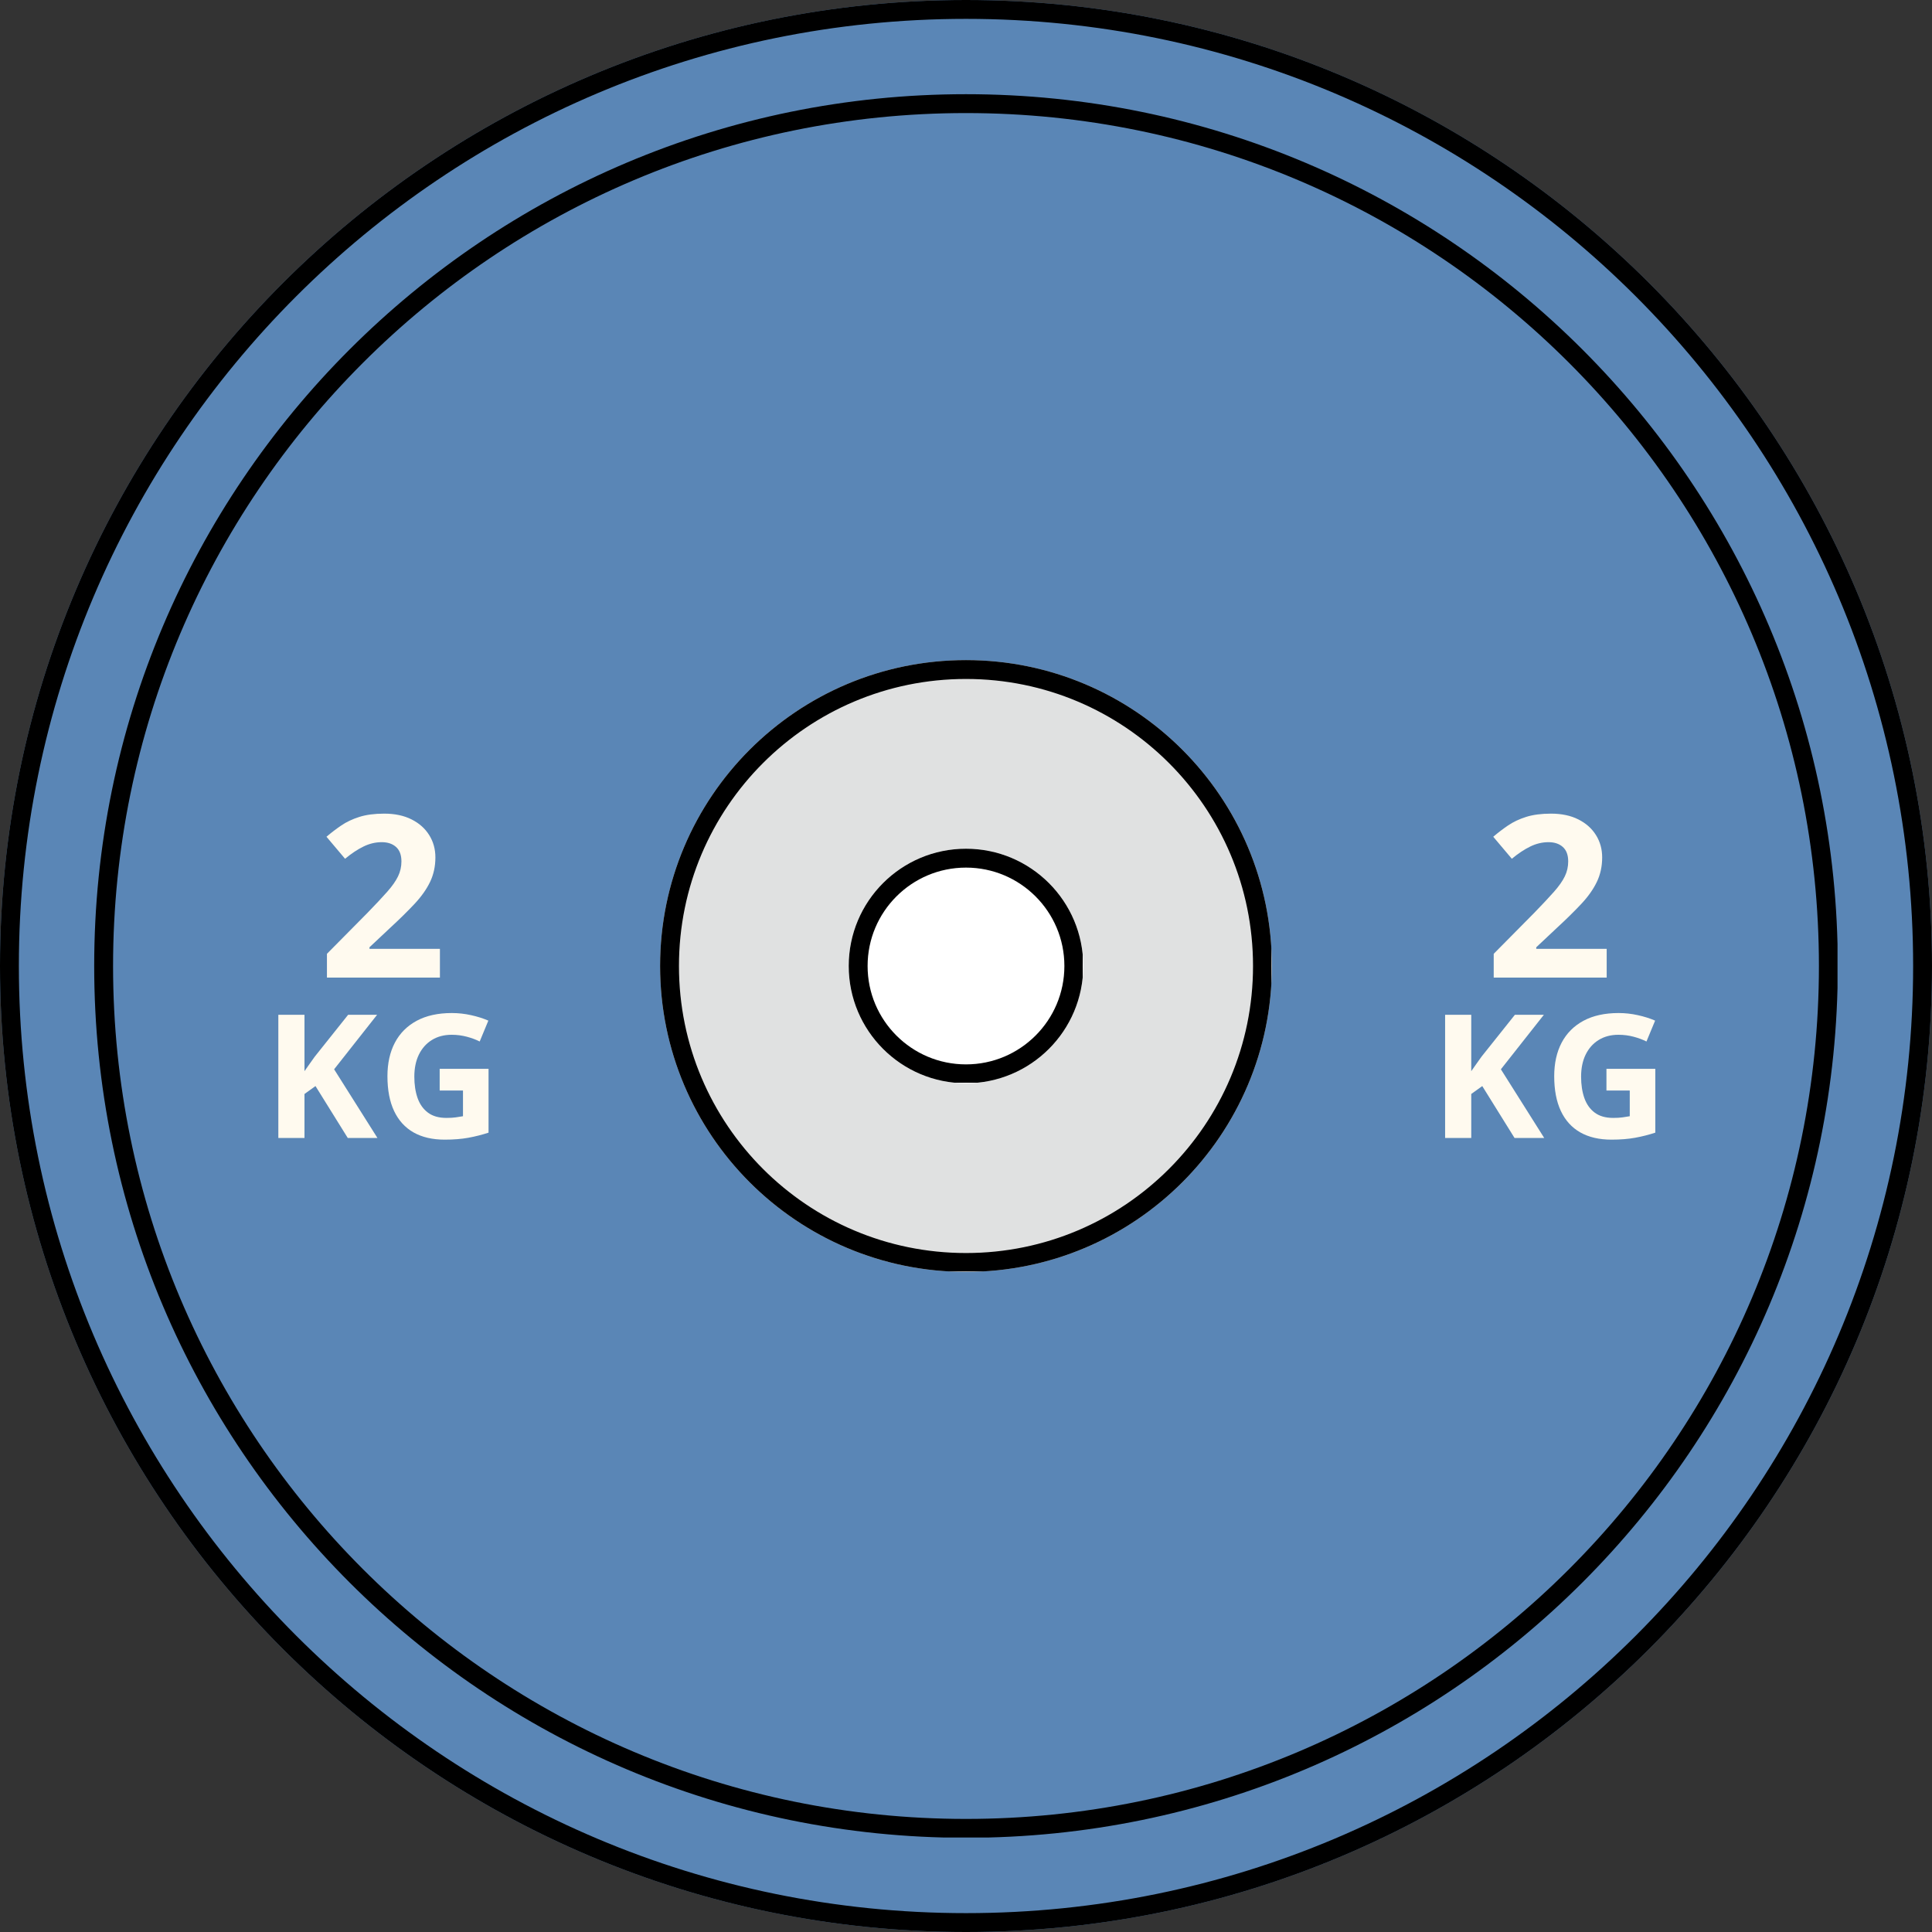 <svg xmlns="http://www.w3.org/2000/svg" xmlns:xlink="http://www.w3.org/1999/xlink" width="1024" zoomAndPan="magnify" viewBox="0 0 768 768" height="1024" preserveAspectRatio="xMidYMid meet" version="1.0"><rect x="0" y="0" width="768" height="768" fill="#333333" stroke="none"/><defs><g/><clipPath id="6d4c62322d"><path d="M 384 0 C 171.922 0 0 171.922 0 384 C 0 596.078 171.922 768 384 768 C 596.078 768 768 596.078 768 384 C 768 171.922 596.078 0 384 0 Z M 384 0 " clip-rule="nonzero"/></clipPath><clipPath id="ff925c6085"><path d="M 37.445 37.445 L 730.555 37.445 L 730.555 730.555 L 37.445 730.555 Z M 37.445 37.445 " clip-rule="nonzero"/></clipPath><clipPath id="180eb530a0"><path d="M 384 37.445 C 192.602 37.445 37.445 192.602 37.445 384 C 37.445 575.398 192.602 730.555 384 730.555 C 575.398 730.555 730.555 575.398 730.555 384 C 730.555 192.602 575.398 37.445 384 37.445 Z M 384 37.445 " clip-rule="nonzero"/></clipPath><clipPath id="301894344a"><path d="M 37.445 37.445 L 730.445 37.445 L 730.445 730.445 L 37.445 730.445 Z M 37.445 37.445 " clip-rule="nonzero"/></clipPath><clipPath id="802cc9dc20"><path d="M 383.996 37.445 C 192.602 37.445 37.445 192.602 37.445 383.996 C 37.445 575.395 192.602 730.551 383.996 730.551 C 575.395 730.551 730.551 575.395 730.551 383.996 C 730.551 192.602 575.395 37.445 383.996 37.445 Z M 383.996 37.445 " clip-rule="nonzero"/></clipPath><clipPath id="093f7bd141"><path d="M 262.398 262.398 L 505.602 262.398 L 505.602 505.602 L 262.398 505.602 Z M 262.398 262.398 " clip-rule="nonzero"/></clipPath><clipPath id="7bdf79da4c"><path d="M 384 262.398 C 316.844 262.398 262.398 316.844 262.398 384 C 262.398 451.156 316.844 505.602 384 505.602 C 451.156 505.602 505.602 451.156 505.602 384 C 505.602 316.844 451.156 262.398 384 262.398 Z M 384 262.398 " clip-rule="nonzero"/></clipPath><clipPath id="f13258b987"><path d="M 262.398 262.398 L 505.398 262.398 L 505.398 505.398 L 262.398 505.398 Z M 262.398 262.398 " clip-rule="nonzero"/></clipPath><clipPath id="0058a6aad2"><path d="M 384 262.398 C 316.844 262.398 262.398 316.844 262.398 384 C 262.398 451.156 316.844 505.598 384 505.598 C 451.156 505.598 505.598 451.156 505.598 384 C 505.598 316.844 451.156 262.398 384 262.398 Z M 384 262.398 " clip-rule="nonzero"/></clipPath><clipPath id="c1c6dbc7fc"><path d="M 337.387 337.387 L 430.613 337.387 L 430.613 430.613 L 337.387 430.613 Z M 337.387 337.387 " clip-rule="nonzero"/></clipPath><clipPath id="421a91a383"><path d="M 384 337.387 C 358.254 337.387 337.387 358.254 337.387 384 C 337.387 409.746 358.254 430.613 384 430.613 C 409.746 430.613 430.613 409.746 430.613 384 C 430.613 358.254 409.746 337.387 384 337.387 Z M 384 337.387 " clip-rule="nonzero"/></clipPath><clipPath id="4ee996ecea"><path d="M 337.387 337.387 L 430.387 337.387 L 430.387 430.387 L 337.387 430.387 Z M 337.387 337.387 " clip-rule="nonzero"/></clipPath><clipPath id="a273782f56"><path d="M 383.996 337.387 C 358.254 337.387 337.387 358.254 337.387 383.996 C 337.387 409.738 358.254 430.609 383.996 430.609 C 409.738 430.609 430.609 409.738 430.609 383.996 C 430.609 358.254 409.738 337.387 383.996 337.387 Z M 383.996 337.387 " clip-rule="nonzero"/></clipPath></defs><g clip-path="url(#6d4c62322d)"><rect x="-76.8" width="921.6" fill="#5a86b6" y="-76.8" height="921.6" fill-opacity="1"/><path stroke-linecap="butt" transform="matrix(0.75, 0, 0, 0.75, 0, 0)" fill="none" stroke-linejoin="miter" d="M 512 -0 C 229.229 -0 -0 229.229 -0 512 C -0 794.771 229.229 1024 512 1024 C 794.771 1024 1024 794.771 1024 512 C 1024 229.229 794.771 -0 512 -0 Z M 512 -0 " stroke="#000000" stroke-width="20" stroke-opacity="1" stroke-miterlimit="4"/></g><g clip-path="url(#ff925c6085)"><g clip-path="url(#180eb530a0)"><path fill="#5a86b6" d="M 37.445 37.445 L 730.555 37.445 L 730.555 730.555 L 37.445 730.555 Z M 37.445 37.445 " fill-opacity="1" fill-rule="nonzero"/></g></g><g clip-path="url(#301894344a)"><g clip-path="url(#802cc9dc20)"><path stroke-linecap="butt" transform="matrix(0.75, 0, 0, 0.75, 37.445, 37.445)" fill="none" stroke-linejoin="miter" d="M 462.068 0.001 C 206.876 0.001 0.001 206.876 0.001 462.068 C 0.001 717.266 206.876 924.141 462.068 924.141 C 717.266 924.141 924.141 717.266 924.141 462.068 C 924.141 206.876 717.266 0.001 462.068 0.001 Z M 462.068 0.001 " stroke="#000000" stroke-width="20" stroke-opacity="1" stroke-miterlimit="4"/></g></g><g clip-path="url(#093f7bd141)"><g clip-path="url(#7bdf79da4c)"><path fill="#e0e1e1" d="M 262.398 262.398 L 505.602 262.398 L 505.602 505.602 L 262.398 505.602 Z M 262.398 262.398 " fill-opacity="1" fill-rule="nonzero"/></g></g><g clip-path="url(#f13258b987)"><g clip-path="url(#0058a6aad2)"><path stroke-linecap="butt" transform="matrix(0.75, 0, 0, 0.75, 262.4, 262.4)" fill="none" stroke-linejoin="miter" d="M 162.133 -0.002 C 72.592 -0.002 -0.002 72.592 -0.002 162.133 C -0.002 251.675 72.592 324.264 162.133 324.264 C 251.675 324.264 324.264 251.675 324.264 162.133 C 324.264 72.592 251.675 -0.002 162.133 -0.002 Z M 162.133 -0.002 " stroke="#000000" stroke-width="20" stroke-opacity="1" stroke-miterlimit="4"/></g></g><g clip-path="url(#c1c6dbc7fc)"><g clip-path="url(#421a91a383)"><path fill="#ffffff" d="M 337.387 337.387 L 430.613 337.387 L 430.613 430.613 L 337.387 430.613 Z M 337.387 337.387 " fill-opacity="1" fill-rule="nonzero"/></g></g><g clip-path="url(#4ee996ecea)"><g clip-path="url(#a273782f56)"><path stroke-linecap="butt" transform="matrix(0.75, 0, 0, 0.75, 337.385, 337.385)" fill="none" stroke-linejoin="miter" d="M 62.148 0.002 C 27.825 0.002 0.002 27.825 0.002 62.148 C 0.002 96.471 27.825 124.299 62.148 124.299 C 96.471 124.299 124.299 96.471 124.299 62.148 C 124.299 27.825 96.471 0.002 62.148 0.002 Z M 62.148 0.002 " stroke="#000000" stroke-width="20" stroke-opacity="1" stroke-miterlimit="4"/></g></g><g fill="#fffaef" fill-opacity="1"><g transform="translate(126.357, 388.606)"><g><path d="M 48.516 0 L 3.609 0 L 3.609 -9.453 L 19.734 -25.75 C 22.984 -29.094 25.598 -31.883 27.578 -34.125 C 29.555 -36.363 30.988 -38.406 31.875 -40.25 C 32.77 -42.094 33.219 -44.07 33.219 -46.188 C 33.219 -48.738 32.504 -50.648 31.078 -51.922 C 29.66 -53.191 27.77 -53.828 25.406 -53.828 C 22.914 -53.828 20.5 -53.254 18.156 -52.109 C 15.812 -50.973 13.363 -49.348 10.812 -47.234 L 3.422 -55.984 C 5.273 -57.566 7.234 -59.062 9.297 -60.469 C 11.359 -61.875 13.758 -63.008 16.5 -63.875 C 19.238 -64.738 22.531 -65.172 26.375 -65.172 C 30.594 -65.172 34.219 -64.406 37.25 -62.875 C 40.281 -61.352 42.613 -59.281 44.25 -56.656 C 45.895 -54.039 46.719 -51.078 46.719 -47.766 C 46.719 -44.223 46.016 -40.984 44.609 -38.047 C 43.203 -35.117 41.156 -32.219 38.469 -29.344 C 35.789 -26.477 32.562 -23.301 28.781 -19.812 L 20.516 -12.047 L 20.516 -11.422 L 48.516 -11.422 Z M 48.516 0 "/></g></g></g><g fill="#fffaef" fill-opacity="1"><g transform="translate(104.489, 452.356)"><g><path d="M 45.547 0 L 33.75 0 L 20.922 -20.625 L 16.547 -17.484 L 16.547 0 L 6.156 0 L 6.156 -48.953 L 16.547 -48.953 L 16.547 -26.547 C 17.234 -27.516 17.91 -28.477 18.578 -29.438 C 19.254 -30.395 19.938 -31.352 20.625 -32.312 L 33.891 -48.953 L 45.406 -48.953 L 28.328 -27.297 Z M 45.547 0 "/></g></g></g><g fill="#fffaef" fill-opacity="1"><g transform="translate(150.03, 452.356)"><g><path d="M 24.75 -27.484 L 44.172 -27.484 L 44.172 -2.109 C 41.598 -1.266 38.926 -0.586 36.156 -0.078 C 33.395 0.422 30.258 0.672 26.75 0.672 C 21.883 0.672 17.754 -0.285 14.359 -2.203 C 10.973 -4.129 8.395 -6.969 6.625 -10.719 C 4.863 -14.469 3.984 -19.078 3.984 -24.547 C 3.984 -29.68 4.969 -34.125 6.938 -37.875 C 8.914 -41.625 11.805 -44.523 15.609 -46.578 C 19.422 -48.629 24.07 -49.656 29.562 -49.656 C 32.156 -49.656 34.711 -49.375 37.234 -48.812 C 39.754 -48.258 42.039 -47.535 44.094 -46.641 L 40.656 -38.344 C 39.156 -39.102 37.441 -39.738 35.516 -40.25 C 33.598 -40.758 31.594 -41.016 29.5 -41.016 C 26.488 -41.016 23.867 -40.32 21.641 -38.938 C 19.422 -37.562 17.703 -35.629 16.484 -33.141 C 15.273 -30.648 14.672 -27.719 14.672 -24.344 C 14.672 -21.156 15.102 -18.328 15.969 -15.859 C 16.844 -13.391 18.219 -11.457 20.094 -10.062 C 21.969 -8.664 24.41 -7.969 27.422 -7.969 C 28.898 -7.969 30.145 -8.039 31.156 -8.188 C 32.176 -8.332 33.129 -8.484 34.016 -8.641 L 34.016 -18.859 L 24.75 -18.859 Z M 24.75 -27.484 "/></g></g></g><g fill="#fffaef" fill-opacity="1"><g transform="translate(590.166, 388.606)"><g><path d="M 48.516 0 L 3.609 0 L 3.609 -9.453 L 19.734 -25.75 C 22.984 -29.094 25.598 -31.883 27.578 -34.125 C 29.555 -36.363 30.988 -38.406 31.875 -40.25 C 32.77 -42.094 33.219 -44.07 33.219 -46.188 C 33.219 -48.738 32.504 -50.648 31.078 -51.922 C 29.66 -53.191 27.77 -53.828 25.406 -53.828 C 22.914 -53.828 20.5 -53.254 18.156 -52.109 C 15.812 -50.973 13.363 -49.348 10.812 -47.234 L 3.422 -55.984 C 5.273 -57.566 7.234 -59.062 9.297 -60.469 C 11.359 -61.875 13.758 -63.008 16.5 -63.875 C 19.238 -64.738 22.531 -65.172 26.375 -65.172 C 30.594 -65.172 34.219 -64.406 37.25 -62.875 C 40.281 -61.352 42.613 -59.281 44.25 -56.656 C 45.895 -54.039 46.719 -51.078 46.719 -47.766 C 46.719 -44.223 46.016 -40.984 44.609 -38.047 C 43.203 -35.117 41.156 -32.219 38.469 -29.344 C 35.789 -26.477 32.562 -23.301 28.781 -19.812 L 20.516 -12.047 L 20.516 -11.422 L 48.516 -11.422 Z M 48.516 0 "/></g></g></g><g fill="#fffaef" fill-opacity="1"><g transform="translate(568.299, 452.356)"><g><path d="M 45.547 0 L 33.75 0 L 20.922 -20.625 L 16.547 -17.484 L 16.547 0 L 6.156 0 L 6.156 -48.953 L 16.547 -48.953 L 16.547 -26.547 C 17.234 -27.516 17.91 -28.477 18.578 -29.438 C 19.254 -30.395 19.938 -31.352 20.625 -32.312 L 33.891 -48.953 L 45.406 -48.953 L 28.328 -27.297 Z M 45.547 0 "/></g></g></g><g fill="#fffaef" fill-opacity="1"><g transform="translate(613.839, 452.356)"><g><path d="M 24.75 -27.484 L 44.172 -27.484 L 44.172 -2.109 C 41.598 -1.266 38.926 -0.586 36.156 -0.078 C 33.395 0.422 30.258 0.672 26.75 0.672 C 21.883 0.672 17.754 -0.285 14.359 -2.203 C 10.973 -4.129 8.395 -6.969 6.625 -10.719 C 4.863 -14.469 3.984 -19.078 3.984 -24.547 C 3.984 -29.68 4.969 -34.125 6.938 -37.875 C 8.914 -41.625 11.805 -44.523 15.609 -46.578 C 19.422 -48.629 24.07 -49.656 29.562 -49.656 C 32.156 -49.656 34.711 -49.375 37.234 -48.812 C 39.754 -48.258 42.039 -47.535 44.094 -46.641 L 40.656 -38.344 C 39.156 -39.102 37.441 -39.738 35.516 -40.25 C 33.598 -40.758 31.594 -41.016 29.5 -41.016 C 26.488 -41.016 23.867 -40.32 21.641 -38.938 C 19.422 -37.562 17.703 -35.629 16.484 -33.141 C 15.273 -30.648 14.672 -27.719 14.672 -24.344 C 14.672 -21.156 15.102 -18.328 15.969 -15.859 C 16.844 -13.391 18.219 -11.457 20.094 -10.062 C 21.969 -8.664 24.41 -7.969 27.422 -7.969 C 28.898 -7.969 30.145 -8.039 31.156 -8.188 C 32.176 -8.332 33.129 -8.484 34.016 -8.641 L 34.016 -18.859 L 24.75 -18.859 Z M 24.75 -27.484 "/></g></g></g></svg>
